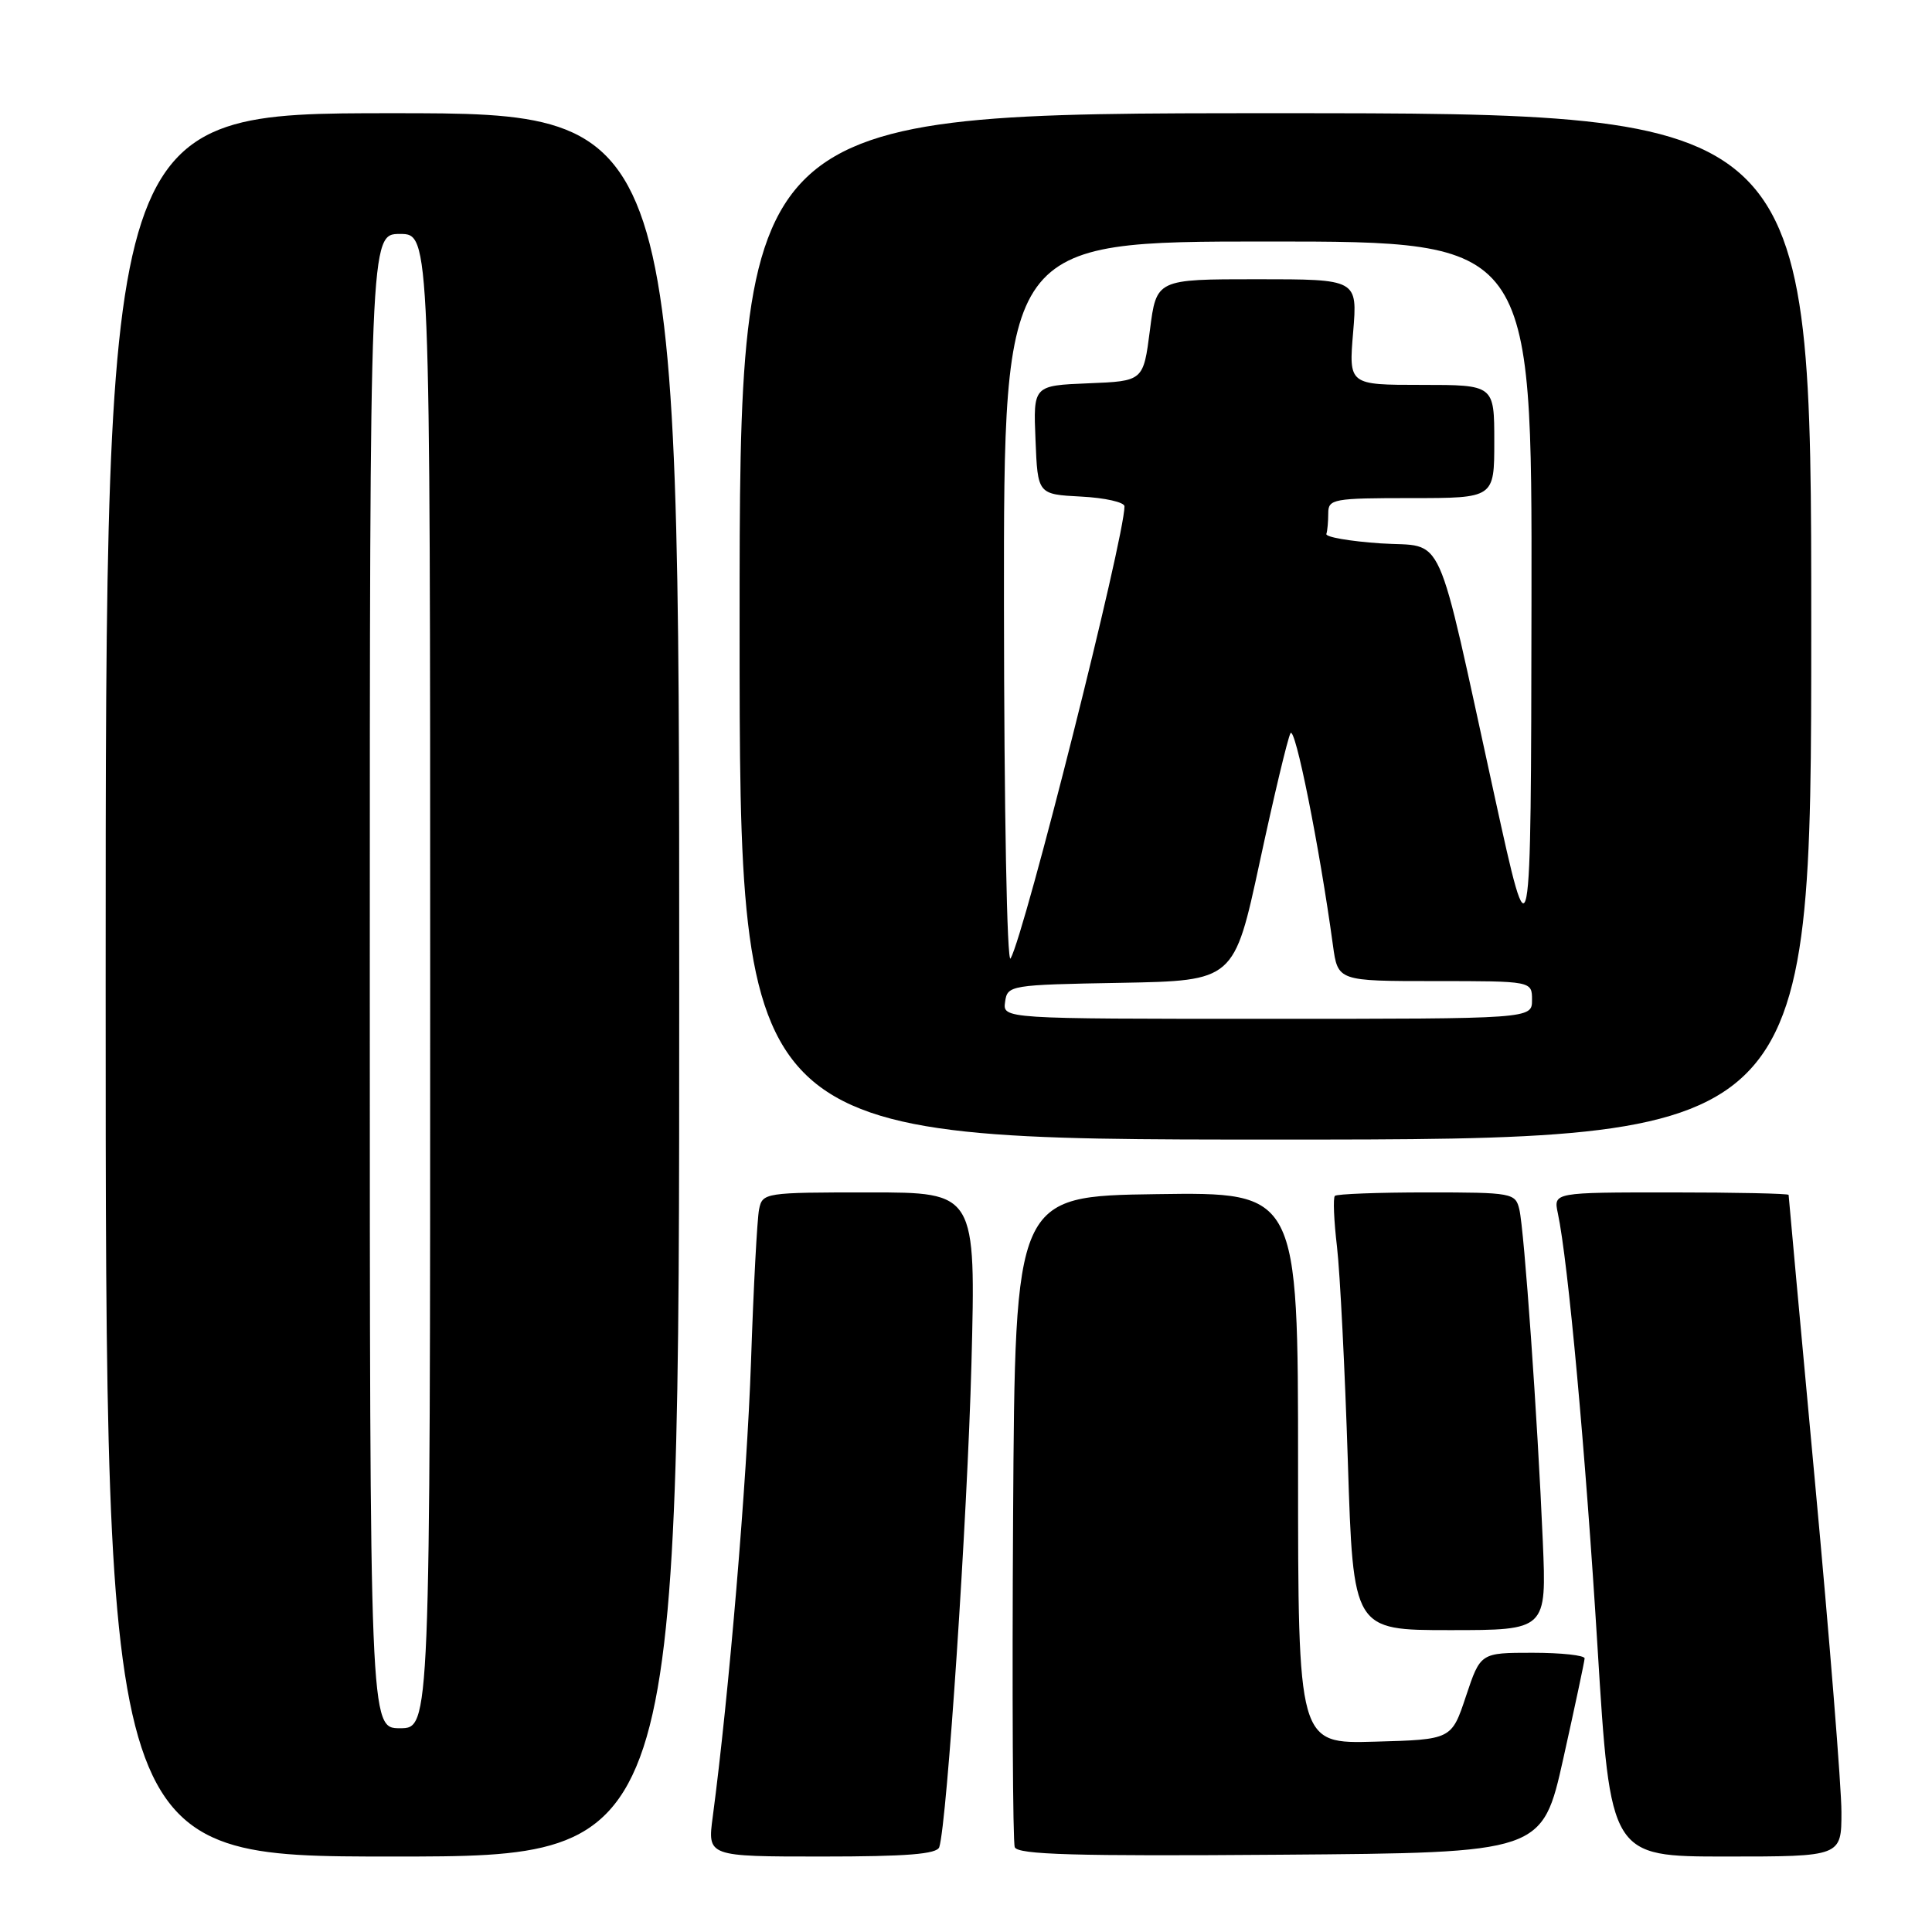 <?xml version="1.0" encoding="UTF-8" standalone="no"?>
<!DOCTYPE svg PUBLIC "-//W3C//DTD SVG 1.1//EN" "http://www.w3.org/Graphics/SVG/1.1/DTD/svg11.dtd" >
<svg xmlns="http://www.w3.org/2000/svg" xmlns:xlink="http://www.w3.org/1999/xlink" version="1.1" viewBox="0 0 256 256">
 <g >
 <path fill="currentColor"
d=" M 90.00 130.50 C 90.00 15.00 90.00 15.00 52.00 15.00 C 14.00 15.00 14.00 15.00 14.00 130.50 C 14.00 246.00 14.00 246.00 52.00 246.00 C 90.00 246.00 90.00 246.00 90.00 130.50 Z  M 124.46 244.75 C 125.49 241.49 128.18 201.07 128.72 180.75 C 129.31 158.00 129.31 158.00 115.18 158.00 C 101.32 158.00 101.03 158.04 100.58 160.25 C 100.33 161.49 99.84 170.60 99.51 180.50 C 98.97 196.23 96.58 224.63 94.44 240.75 C 93.74 246.00 93.74 246.00 108.90 246.00 C 120.15 246.00 124.17 245.68 124.46 244.75 Z  M 207.15 233.00 C 208.68 226.12 209.95 220.16 209.97 219.75 C 209.99 219.34 206.89 219.00 203.08 219.00 C 196.17 219.00 196.17 219.00 194.25 224.75 C 192.34 230.50 192.34 230.50 182.17 230.78 C 172.00 231.07 172.00 231.07 172.00 194.51 C 172.00 157.96 172.00 157.96 153.25 158.23 C 134.50 158.50 134.50 158.50 134.24 201.00 C 134.10 224.38 134.20 244.07 134.46 244.76 C 134.84 245.75 142.43 245.97 169.65 245.76 C 204.36 245.50 204.36 245.50 207.15 233.00 Z  M 244.00 240.10 C 244.00 236.86 242.43 217.20 240.50 196.43 C 238.57 175.65 237.00 158.51 237.00 158.33 C 237.00 158.15 229.99 158.00 221.42 158.00 C 205.84 158.00 205.84 158.00 206.42 160.75 C 207.79 167.18 210.09 192.41 211.68 218.25 C 213.39 246.00 213.39 246.00 228.70 246.00 C 244.00 246.00 244.00 246.00 244.00 240.10 Z  M 204.43 204.25 C 203.74 188.05 201.97 162.97 201.32 160.25 C 200.80 158.08 200.39 158.00 189.06 158.00 C 182.61 158.00 177.13 158.21 176.88 158.46 C 176.62 158.71 176.75 161.75 177.16 165.21 C 177.56 168.67 178.21 181.51 178.60 193.75 C 179.31 216.00 179.31 216.00 192.12 216.00 C 204.93 216.00 204.93 216.00 204.43 204.25 Z  M 240.00 83.00 C 240.00 15.00 240.00 15.00 169.00 15.00 C 98.00 15.00 98.00 15.00 98.00 83.00 C 98.00 151.00 98.00 151.00 169.00 151.00 C 240.00 151.00 240.00 151.00 240.00 83.00 Z  M 49.00 130.00 C 49.00 31.00 49.00 31.00 53.00 31.00 C 57.00 31.00 57.00 31.00 57.00 130.00 C 57.00 229.00 57.00 229.00 53.00 229.00 C 49.00 229.00 49.00 229.00 49.00 130.00 Z  M 133.18 132.75 C 133.49 130.55 133.80 130.49 148.52 130.23 C 163.53 129.95 163.53 129.95 166.92 114.23 C 168.78 105.58 170.61 97.90 170.99 97.17 C 171.59 95.99 174.83 112.14 176.62 125.25 C 177.27 130.00 177.27 130.00 190.14 130.00 C 203.00 130.00 203.00 130.00 203.00 132.50 C 203.00 135.00 203.00 135.00 167.93 135.00 C 132.86 135.00 132.86 135.00 133.18 132.75 Z  M 133.03 80.25 C 133.00 32.00 133.00 32.00 168.00 32.00 C 203.00 32.00 203.00 32.00 202.93 79.75 C 202.86 127.50 202.86 127.50 198.04 105.50 C 190.08 69.17 191.62 72.58 182.94 72.00 C 178.85 71.72 175.61 71.16 175.75 70.75 C 175.89 70.34 176.00 69.10 176.00 68.00 C 176.00 66.12 176.67 66.00 187.00 66.00 C 198.00 66.00 198.00 66.00 198.00 58.50 C 198.00 51.00 198.00 51.00 188.35 51.00 C 178.71 51.00 178.71 51.00 179.30 44.00 C 179.88 37.00 179.88 37.00 166.56 37.00 C 153.23 37.00 153.23 37.00 152.37 43.75 C 151.50 50.50 151.50 50.50 144.21 50.79 C 136.91 51.09 136.91 51.09 137.21 58.29 C 137.50 65.50 137.50 65.50 143.25 65.80 C 146.41 65.96 149.00 66.55 149.00 67.09 C 149.00 71.26 135.80 123.68 133.91 127.00 C 133.43 127.84 133.05 107.35 133.03 80.25 Z "/>
</g>
</svg>